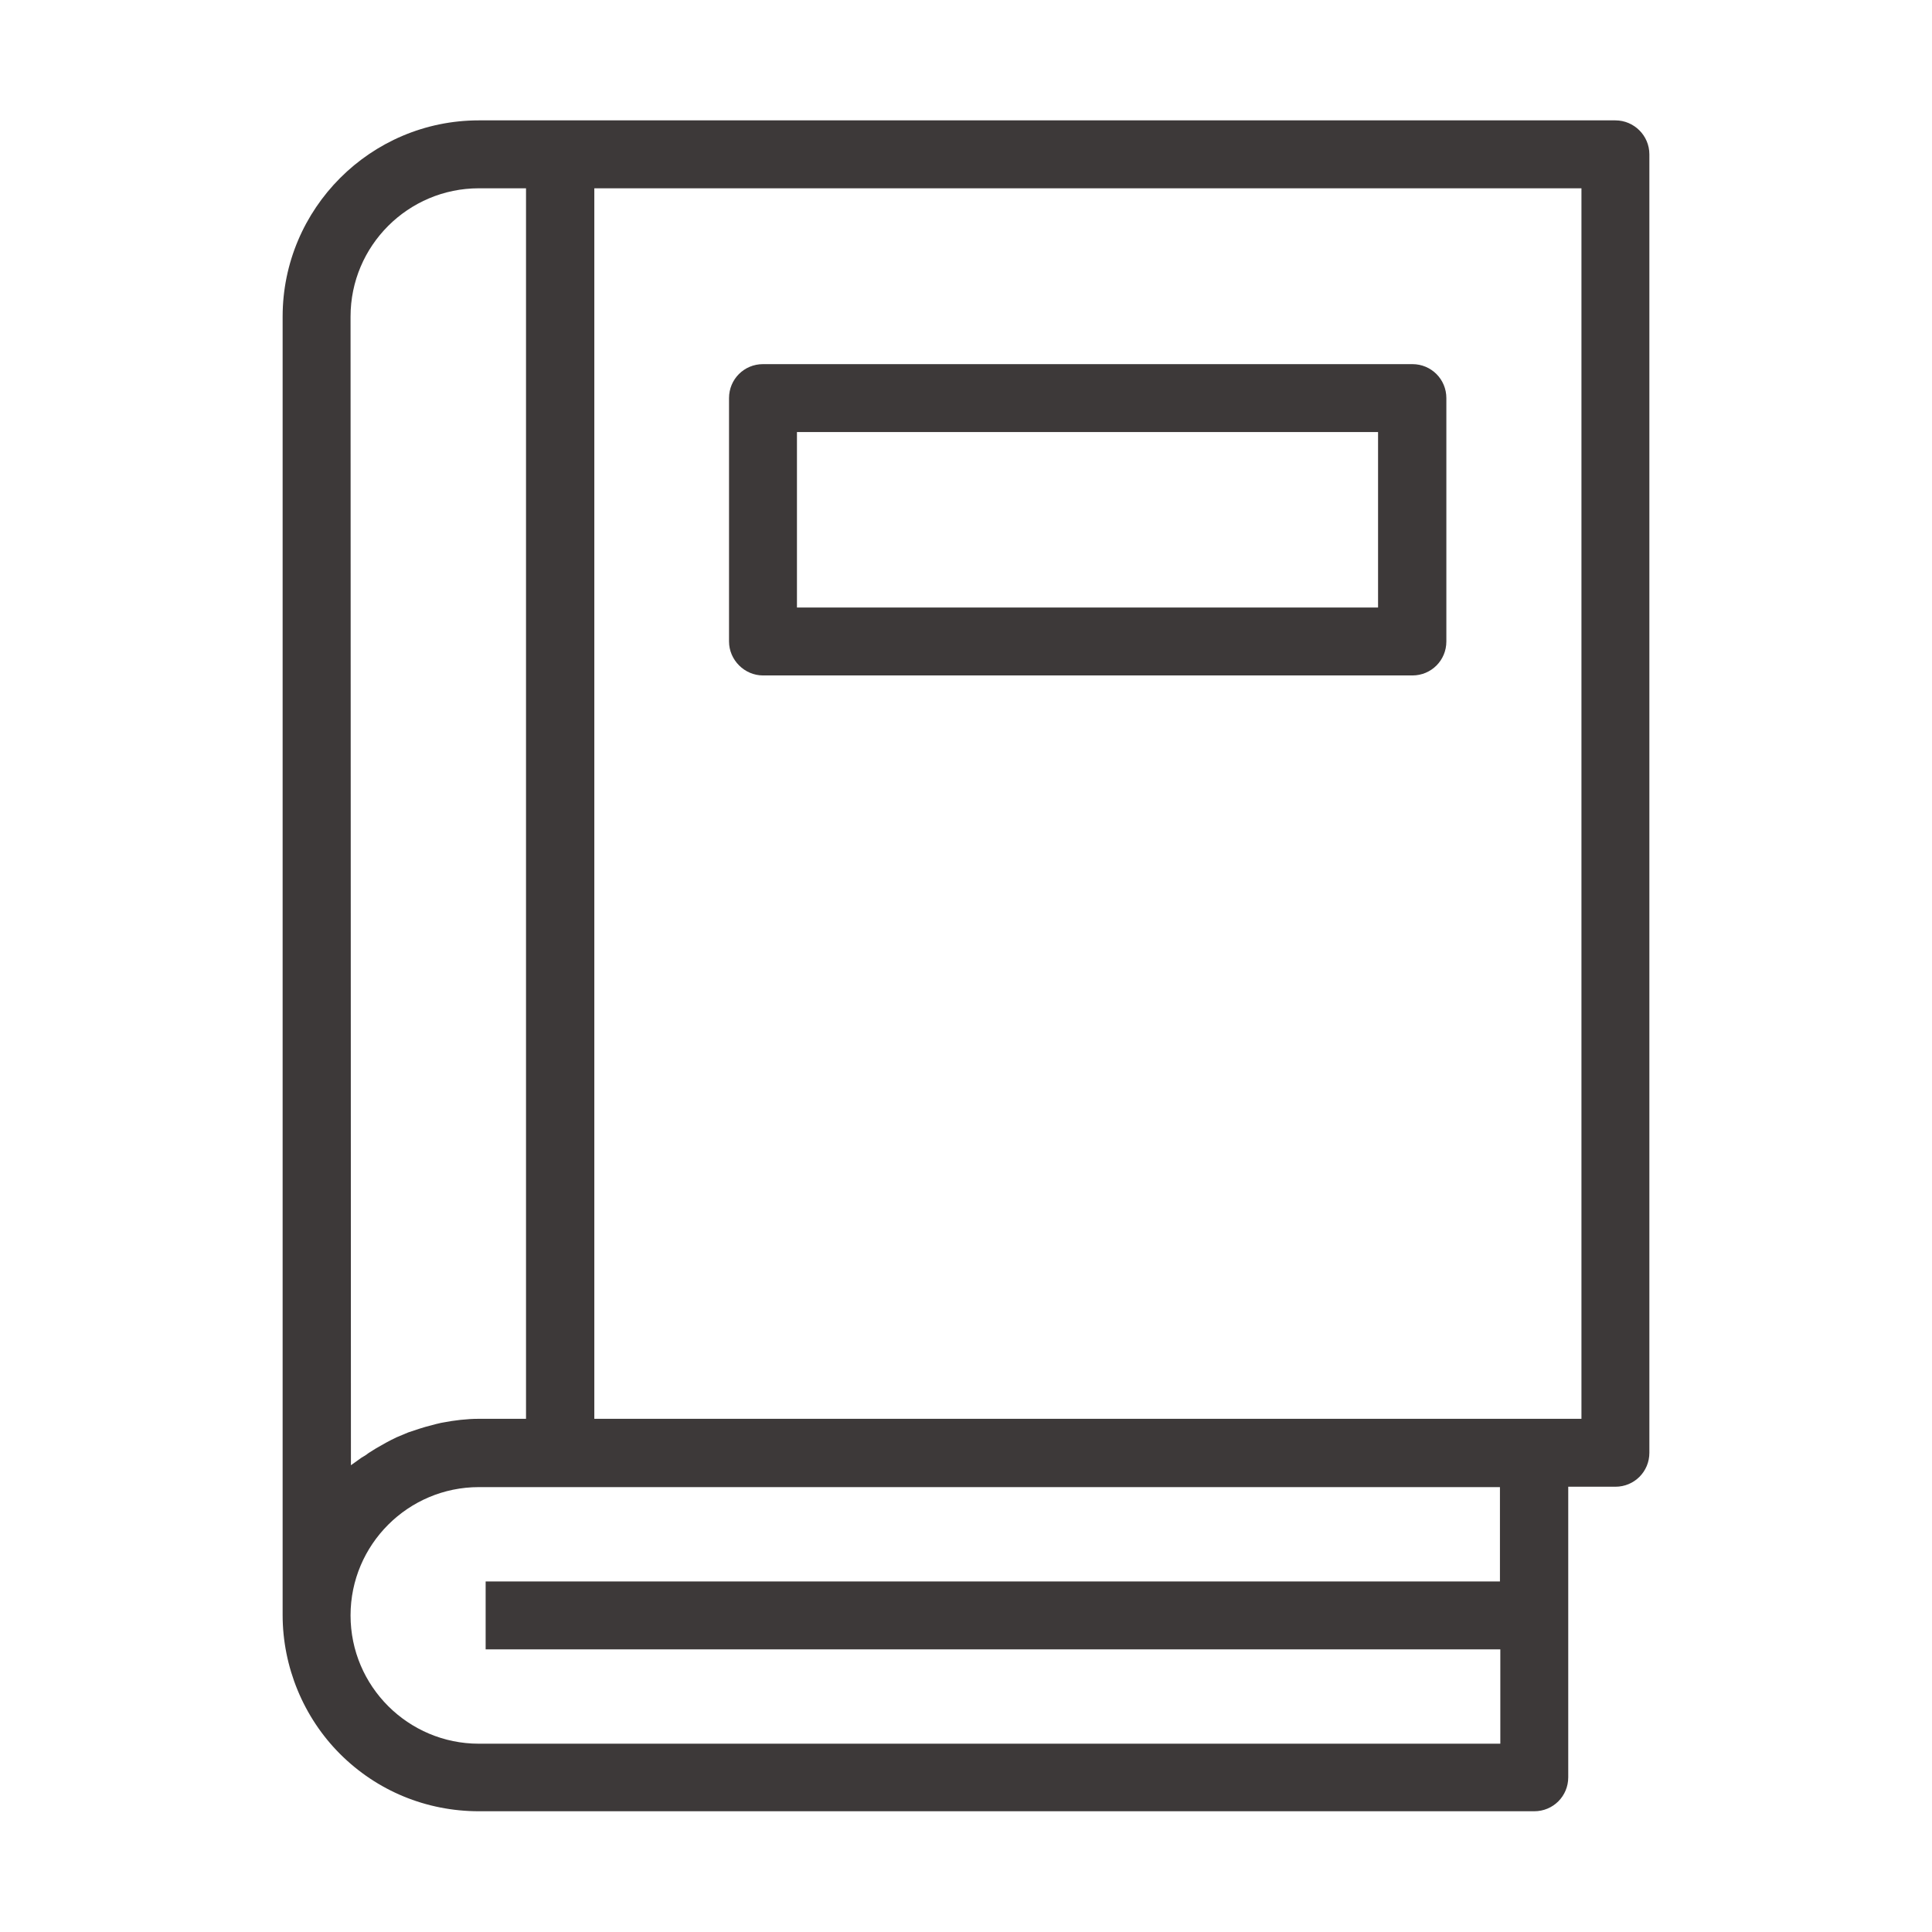 <?xml version="1.0" encoding="utf-8"?>
<!-- Generator: Adobe Illustrator 24.3.0, SVG Export Plug-In . SVG Version: 6.00 Build 0)  -->
<svg version="1.1" id="Layer_1" xmlns="http://www.w3.org/2000/svg" xmlns:xlink="http://www.w3.org/1999/xlink" x="0px" y="0px"
	 viewBox="0 0 512 512" style="enable-background:new 0 0 512 512;" xml:space="preserve">
<style type="text/css">
	.st0{fill:#3D3939;}
</style>
<g>
	<path class="st0" d="M428.1,31.9H126.9c-28.7,0-52,23.4-52,52v344.1c0,13.7,5.5,27.1,15.2,36.8c9.8,9.8,22.9,15.2,36.8,15.2
		c0,0,0,0,0.1,0h279.6c5,0,9-4,9-9v-77h12.5c5,0,9-4,9-9V40.9C437.1,35.9,433,31.9,428.1,31.9z M92.9,83.9c0-18.8,15.3-34,34-34
		h12.5V376h-12.5c-3.2,0-6.5,0.4-9.6,1c-0.7,0.1-1.2,0.3-1.8,0.4l-1.1,0.3c-2.1,0.5-4.1,1.2-6.2,1.9c-1,0.4-2.1,0.9-3.1,1.3
		c-1.9,0.9-3.7,1.9-5.4,2.9l-0.8,0.5c-0.6,0.4-1.2,0.7-1.8,1.2c-0.3,0.2-0.6,0.4-0.8,0.5c-0.2,0.1-0.3,0.2-0.5,0.3l-2.8,2L92.9,83.9
		z M397.5,419.1H128.7v18h268.9v25H126.9c-18.7,0-34-15.2-34-34c0-18.8,15.3-34,34-34h270.6V419.1z M419.1,376H157.5V49.9h261.6V376
		z"/>
	<path class="st0" d="M202.2,179h172.1c5,0,9-4,9-9v-64.5c0-5-4-9-9-9H202.2c-5,0-9,4-9,9V170C193.2,174.9,197.3,179,202.2,179z
		 M211.2,114.5h154v46.5h-154V114.5z"/>
</g>
</svg>

